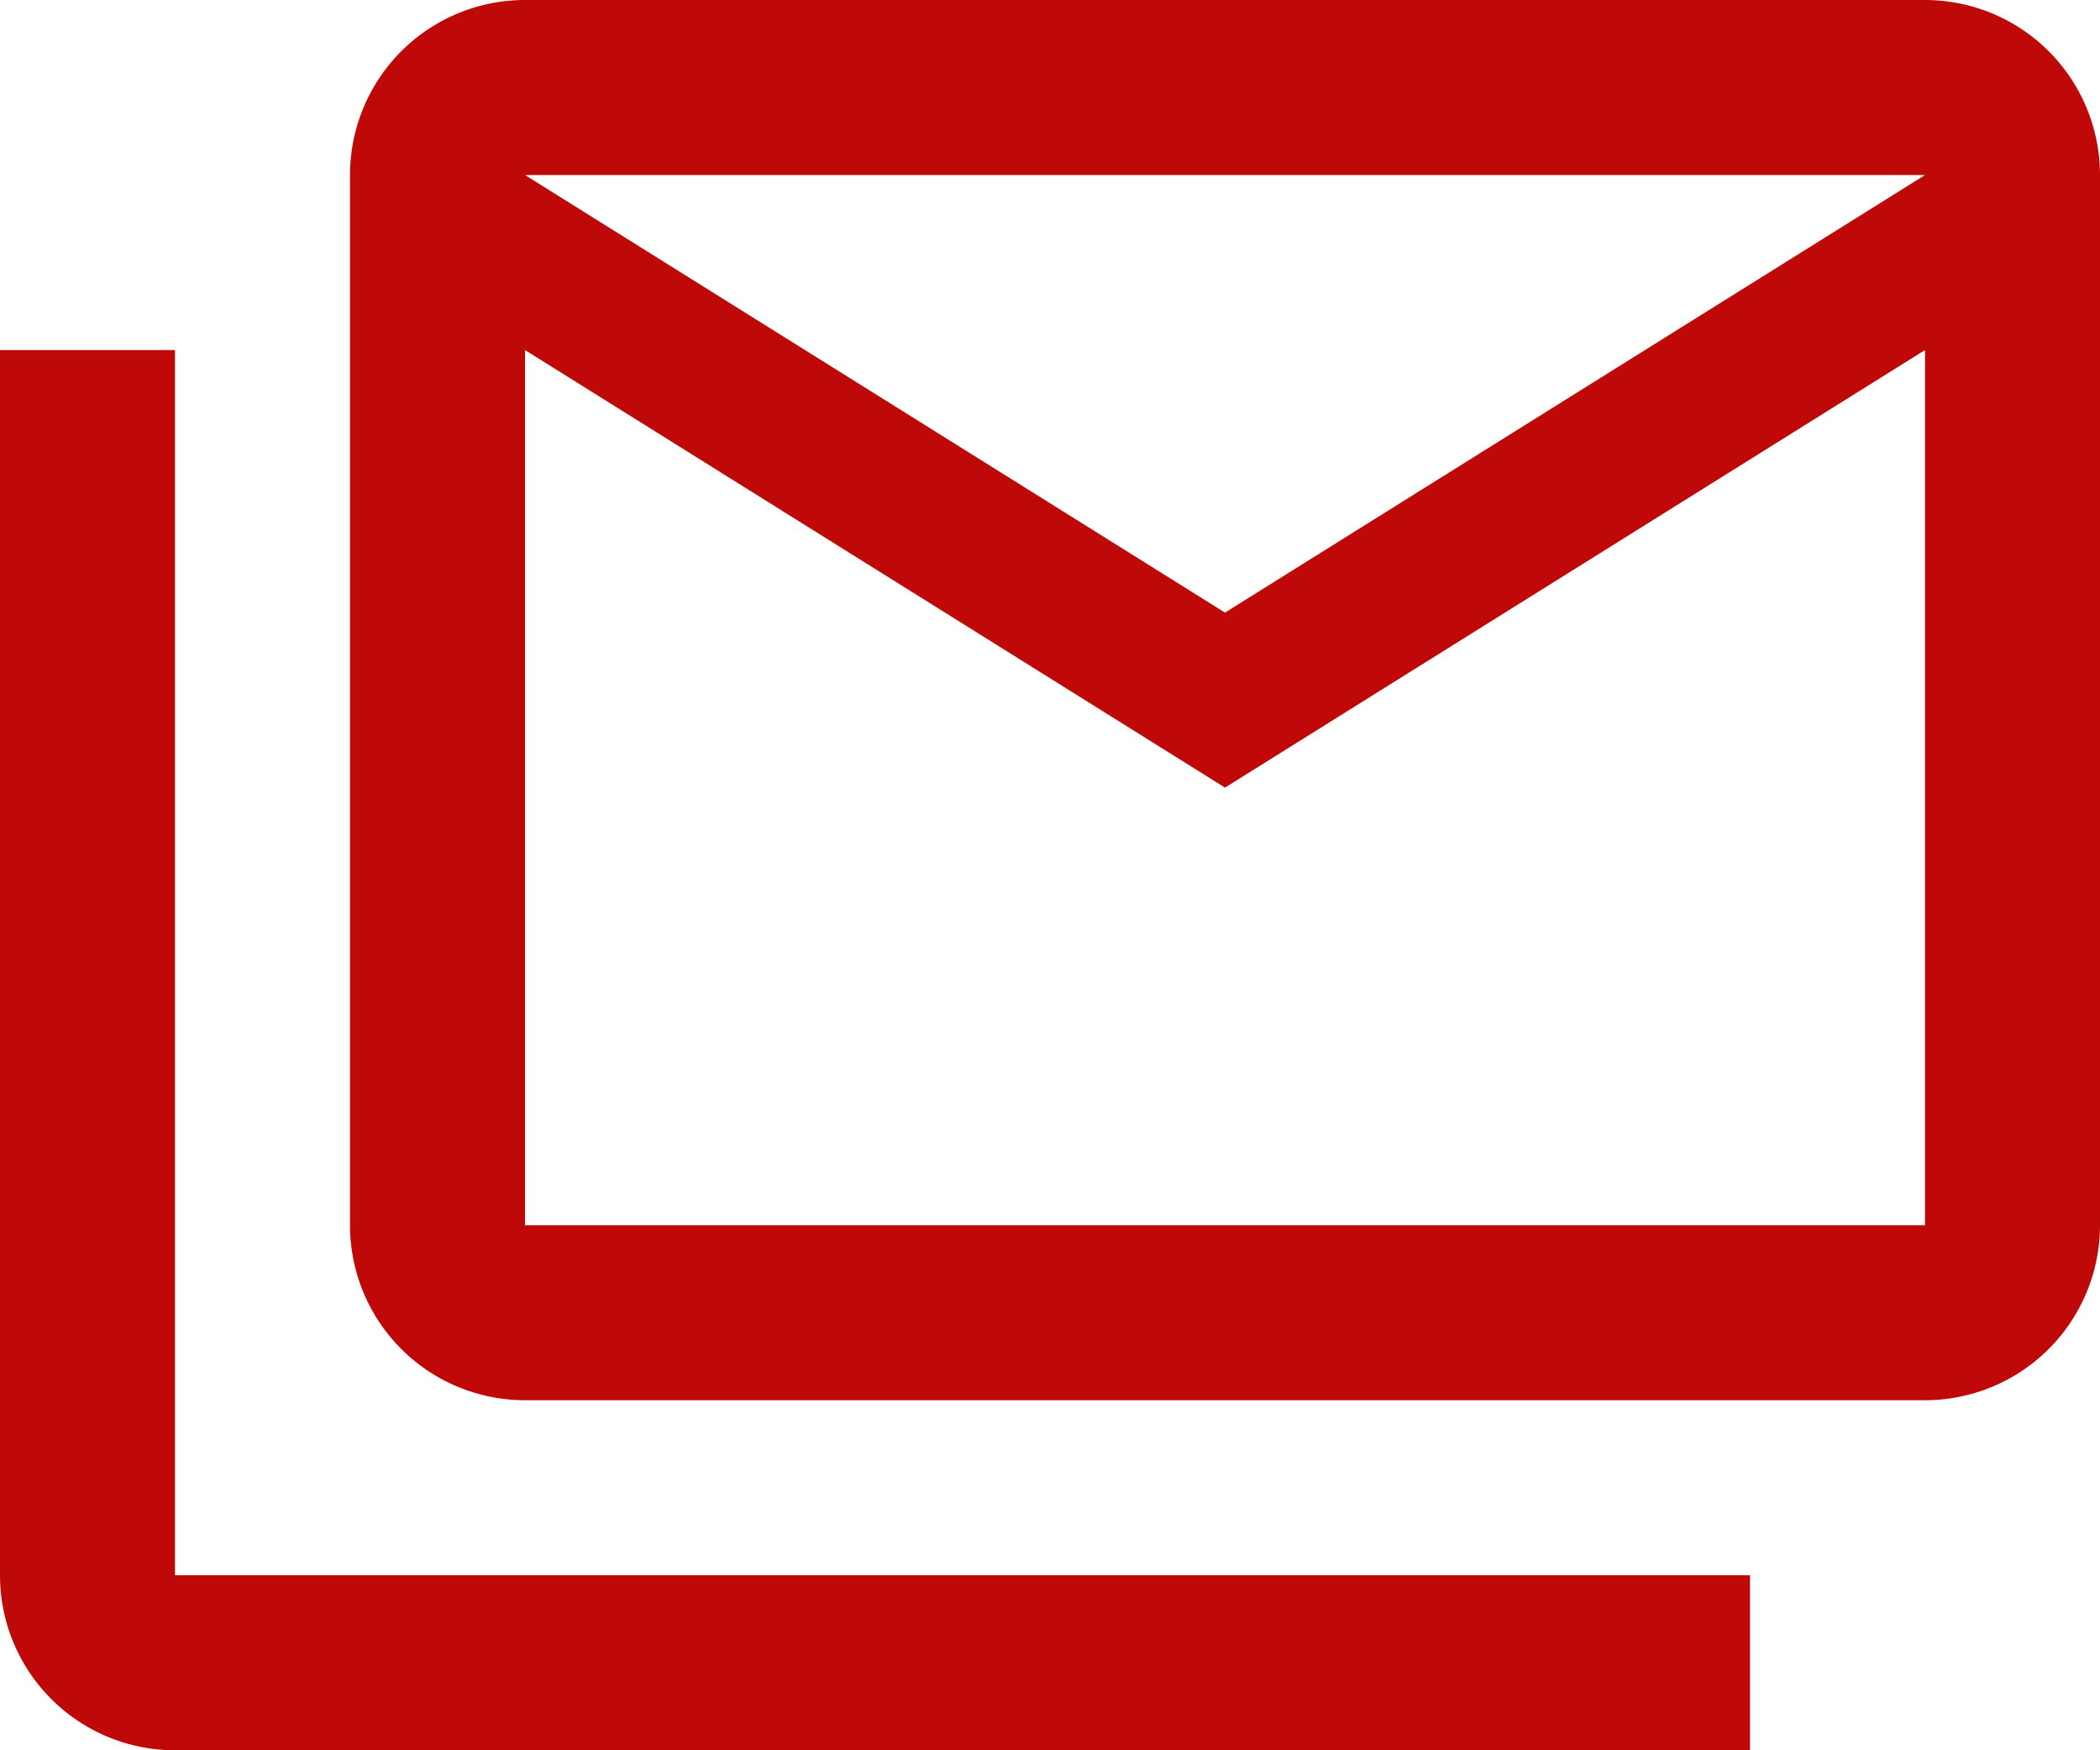 <svg  xmlns="http://www.w3.org/2000/svg"
     viewBox="0 0 24 20" fill="#bf0908">

        <path d="M2,4V18H20v2H2a2,2,0,0,1-2-2V4H2M24,2a2,2,0,0,0-2-2H6A2,2,0,0,0,4,2V14a2,2,0,0,0,2,2H22a2,2,0,0,0,2-2V2M22,2,14,7,6,2H22m0,12H6V4l8,5,8-5Z"/>
</svg>
